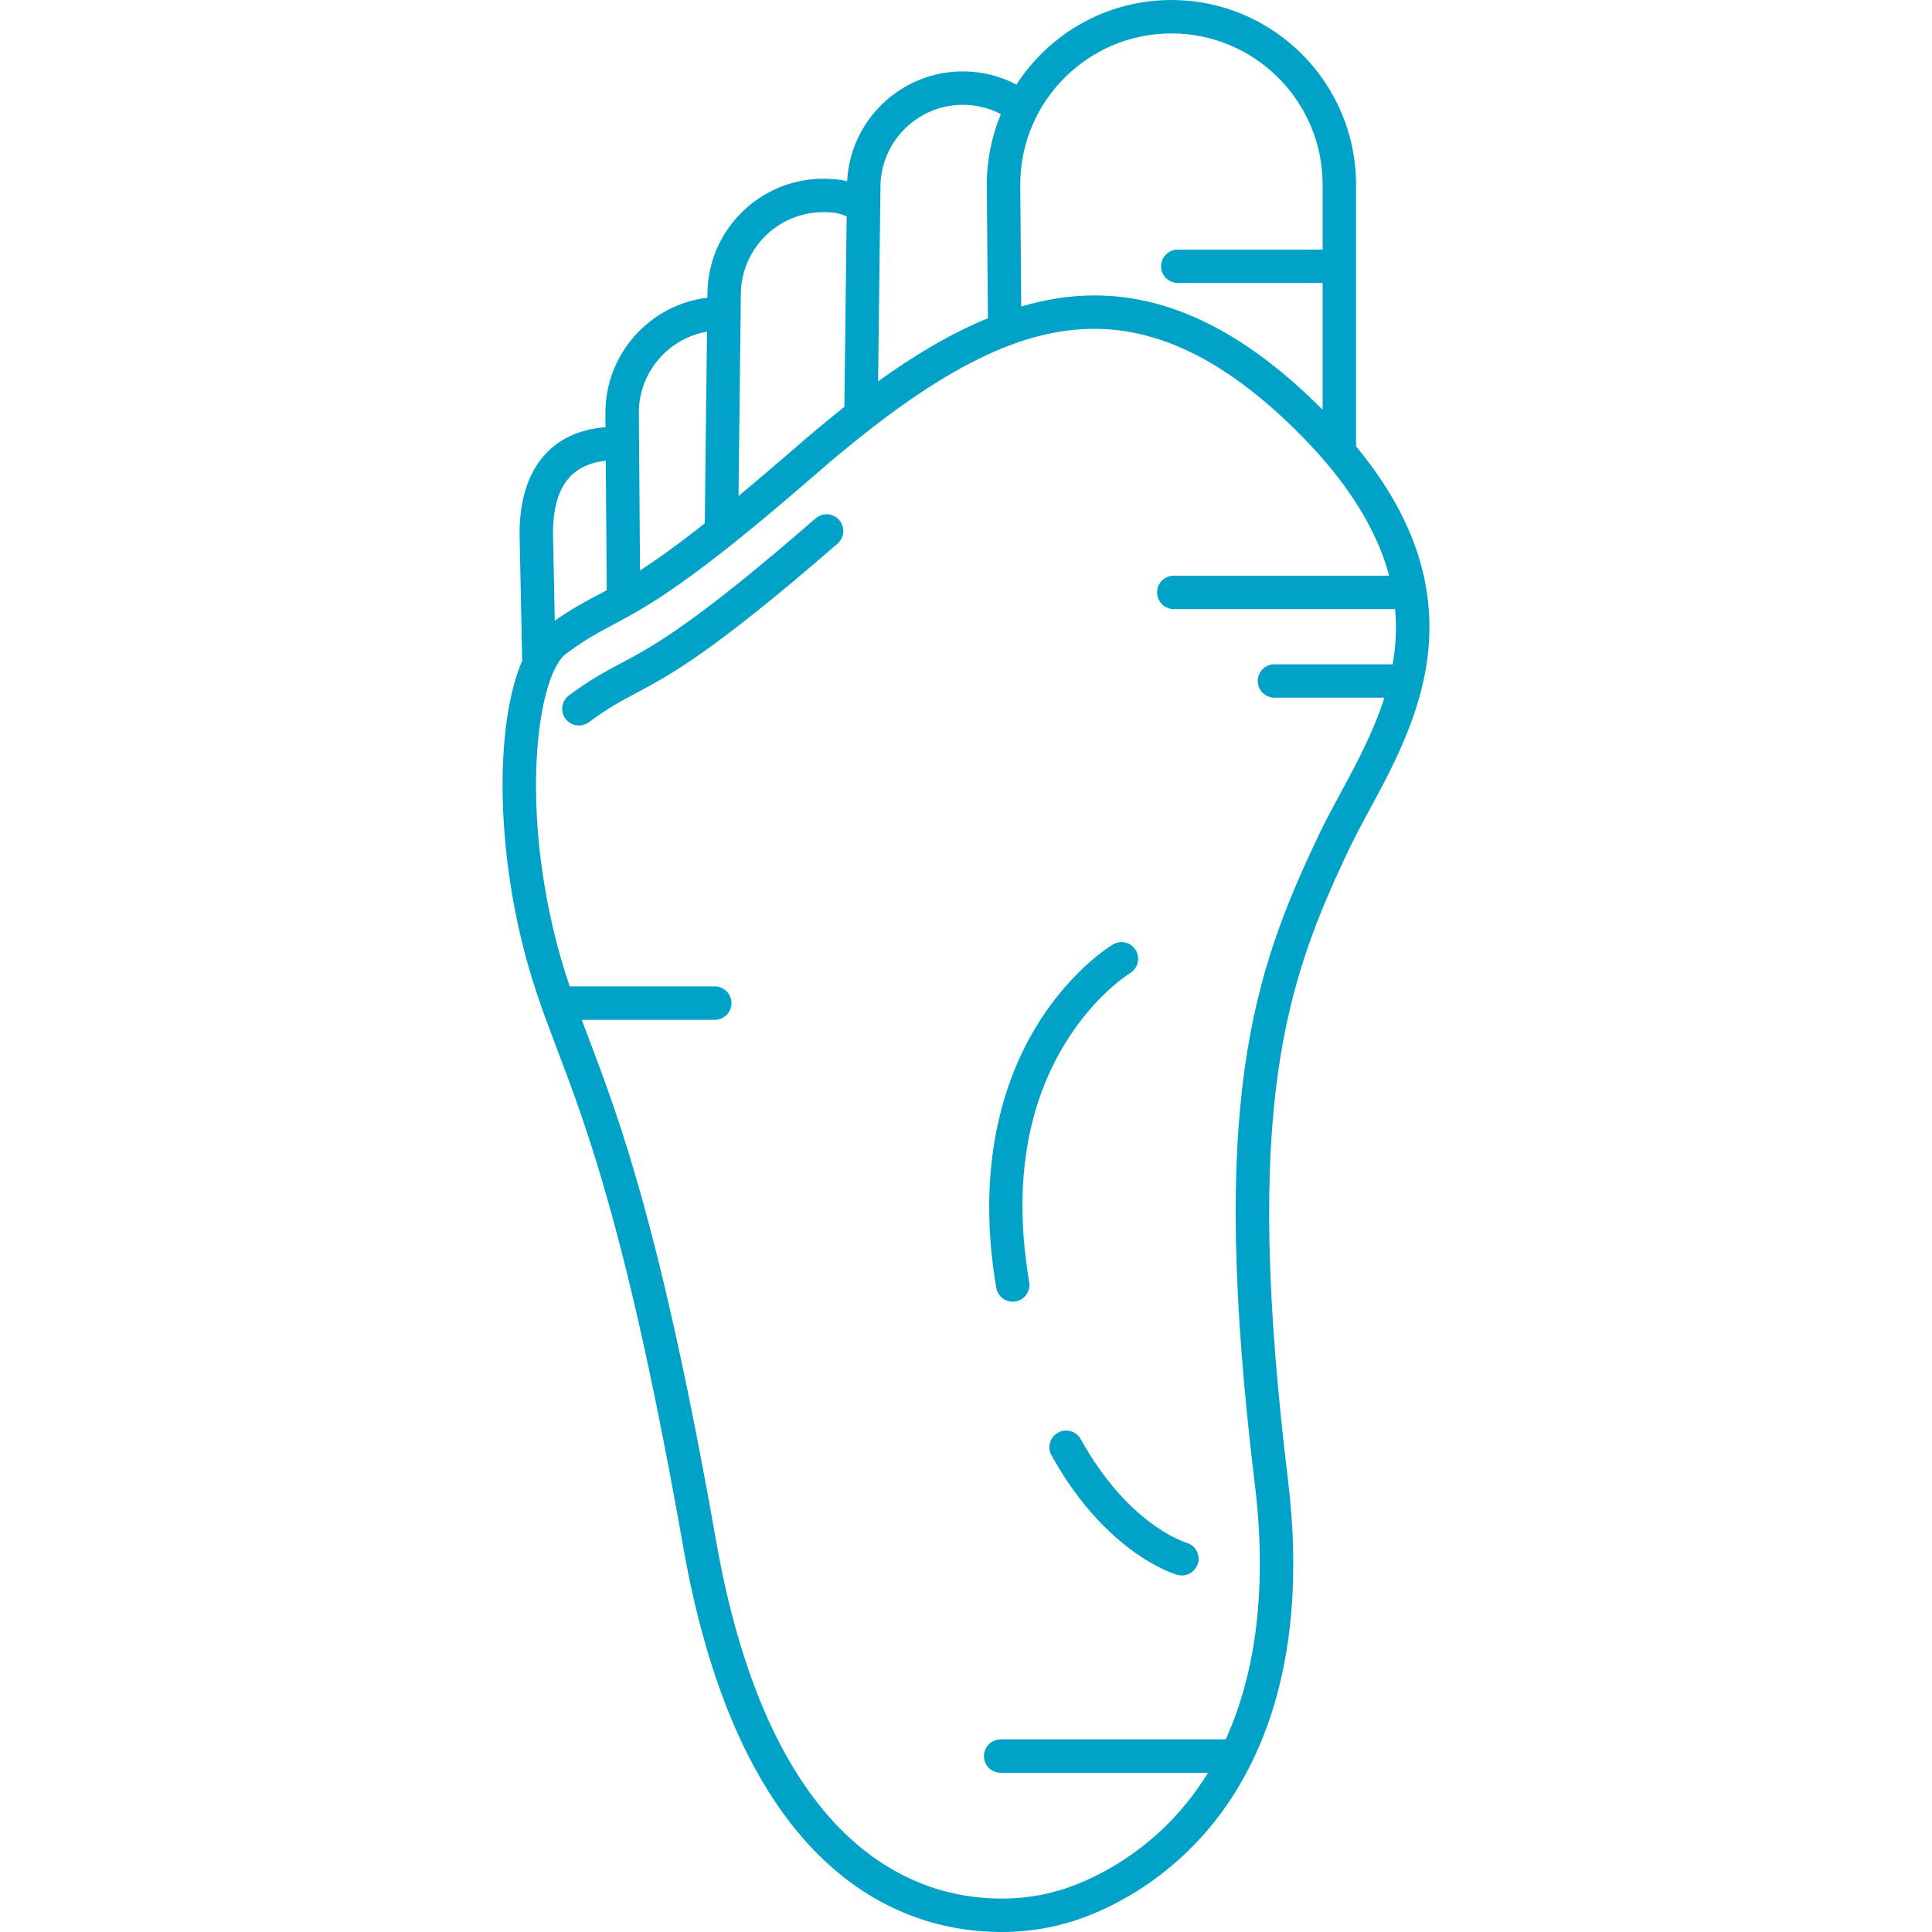 <!DOCTYPE svg PUBLIC "-//W3C//DTD SVG 1.1//EN" "http://www.w3.org/Graphics/SVG/1.1/DTD/svg11.dtd">
<!-- Uploaded to: SVG Repo, www.svgrepo.com, Transformed by: SVG Repo Mixer Tools -->
<svg fill="#00A2C7" height="64px" width="64px" version="1.1" id="Capa_1" xmlns="http://www.w3.org/2000/svg" xmlns:xlink="http://www.w3.org/1999/xlink" viewBox="0 0 491.365 491.365" xml:space="preserve">
<g id="SVGRepo_bgCarrier" stroke-width="0"/>
<g id="SVGRepo_tracerCarrier" stroke-linecap="round" stroke-linejoin="round"/>
<g id="SVGRepo_iconCarrier"> <g> <path d="M344.881,113.51V46.952C344.881,21.063,323.819,0,297.93,0c-16.513,0-31.051,8.576-39.424,21.509 c-4.188-2.19-8.833-3.354-13.622-3.354c-15.75,0-28.653,12.423-29.425,27.938c-1.702-0.43-3.586-0.63-6.075-0.63 c-16.246,0-29.463,13.217-29.463,29.414l-0.01,0.847c-14.587,1.75-25.934,14.195-25.934,29.276l0.027,3.639 c-13.939,1.091-21.867,10.802-21.866,27.103l0.673,32.281c-6.271,14.61-6.838,42.246-0.548,69.501 c2.632,11.406,5.807,19.779,9.483,29.475c7.672,20.234,18.179,47.947,32.017,126.437c15.022,85.207,57.12,97.93,80.877,97.93 c8.619,0,14.688-1.722,15.895-2.093c2.099-0.501,18.28-4.762,33.169-20.069c14.25-14.65,29.958-42.636,23.871-92.764 c-11.492-94.65-0.742-126.36,15.699-160.824c1.444-3.027,3.194-6.264,5.048-9.691c6.36-11.76,14.274-26.396,15.144-43.297 C364.331,145.808,358.234,129.656,344.881,113.51z M297.93,8.5c21.202,0,38.451,17.25,38.451,38.452v16.514h-36.825 c-2.347,0-4.25,1.903-4.25,4.25s1.903,4.25,4.25,4.25h36.825v32.238c-19.507-19.554-38.501-29.069-58.039-29.069 c-6.277,0-12.491,1.021-18.61,2.814l-0.254-30.997C259.477,25.75,276.727,8.5,297.93,8.5z M244.884,26.654 c3.398,0,6.693,0.823,9.664,2.371c-2.296,5.536-3.57,11.601-3.57,17.961l0.278,33.949c-9.646,3.953-19.003,9.62-27.926,16.053 l0.592-49.372C223.921,36.058,233.325,26.654,244.884,26.654z M209.384,53.962c2.796,0,4.147,0.246,5.948,1.092l-0.581,48.427 c-4.512,3.57-8.893,7.262-13.122,10.939c-5.146,4.474-9.711,8.348-13.802,11.735l0.593-51.23 C188.42,63.366,197.825,53.962,209.384,53.962z M179.811,84.34l-0.564,48.761c-7.032,5.544-12.273,9.269-16.466,11.983 l-0.304-40.117C162.477,94.647,169.979,86.066,179.811,84.34z M154.069,117.182l0.249,32.917c-0.818,0.443-1.604,0.861-2.372,1.27 c-3.413,1.816-6.672,3.555-10.846,6.484l-0.463-22.201C140.638,124.191,145.048,118.134,154.069,117.182z M337.431,117.864 c8.427,9.952,13.574,19.816,15.873,28.551h-54.772c-2.347,0-4.25,1.903-4.25,4.25s1.903,4.25,4.25,4.25h56.282 c0.446,4.865,0.168,9.537-0.618,14.03h-30.062c-2.347,0-4.25,1.903-4.25,4.25c0,2.347,1.903,4.25,4.25,4.25h27.954 c-2.801,8.824-7.179,16.926-11.24,24.435c-1.906,3.524-3.707,6.854-5.243,10.074c-17.065,35.77-28.234,68.581-16.465,165.508 c3.092,25.459,0.535,47.446-7.401,64.908h-57.24c-2.347,0-4.25,1.903-4.25,4.25c0,2.347,1.903,4.25,4.25,4.25h52.733 c-2.695,4.39-5.793,8.423-9.297,12.073c-13.841,14.418-29.289,18.042-29.432,18.074c-0.133,0.029-0.276,0.069-0.405,0.111 c-0.054,0.017-5.458,1.736-13.455,1.736c-21.093,0-58.562-11.81-72.506-90.906c-13.977-79.279-24.648-107.424-32.44-127.974 c-0.602-1.586-1.18-3.114-1.742-4.614h33.836c2.347,0,4.25-1.903,4.25-4.25c0-2.347-1.903-4.25-4.25-4.25h-36.891 c-1.602-4.729-3.037-9.564-4.351-15.259c-8.025-34.776-3.331-64.301,3.428-69.348c4.77-3.563,8.104-5.337,11.965-7.391 c8.633-4.592,19.377-10.307,51.268-38.038c29.987-26.075,51.261-37.201,71.135-37.201c17.387,0,34.629,8.917,52.71,27.261 C333.214,113.088,335.618,115.723,337.431,117.864z"/> <path d="M207.434,131.837c-31.161,27.096-41.431,32.559-49.683,36.948c-3.995,2.126-7.77,4.133-13.059,8.084 c-1.881,1.405-2.267,4.068-0.862,5.948c0.835,1.118,2.113,1.708,3.409,1.708c0.884,0,1.776-0.275,2.54-0.845 c4.77-3.563,8.105-5.337,11.965-7.39c8.633-4.592,19.378-10.307,51.269-38.038c1.771-1.54,1.959-4.225,0.418-5.996 C211.89,130.483,209.205,130.297,207.434,131.837z"/> <path d="M301.73,392.351c-0.146-0.041-14.68-4.344-26.869-26.333c-1.138-2.052-3.724-2.794-5.778-1.657 c-2.053,1.138-2.794,3.725-1.657,5.778c13.889,25.058,31.269,30.189,32.001,30.395c0.385,0.108,0.772,0.16,1.153,0.16 c1.856,0,3.561-1.226,4.089-3.1C305.306,395.333,303.99,392.986,301.73,392.351z"/> <path d="M270.917,265.315c7.498-12.256,16.311-17.707,16.484-17.813c2.009-1.202,2.668-3.805,1.47-5.818 c-1.199-2.019-3.809-2.681-5.825-1.481c-0.423,0.251-10.463,6.322-19.103,20.227c-7.862,12.653-16.078,34.563-10.565,67.086 c0.352,2.074,2.15,3.54,4.186,3.54c0.235,0,0.475-0.02,0.715-0.06c2.314-0.393,3.872-2.586,3.48-4.9 C257.725,302.293,260.806,281.844,270.917,265.315z"/> </g> </g>
</svg>